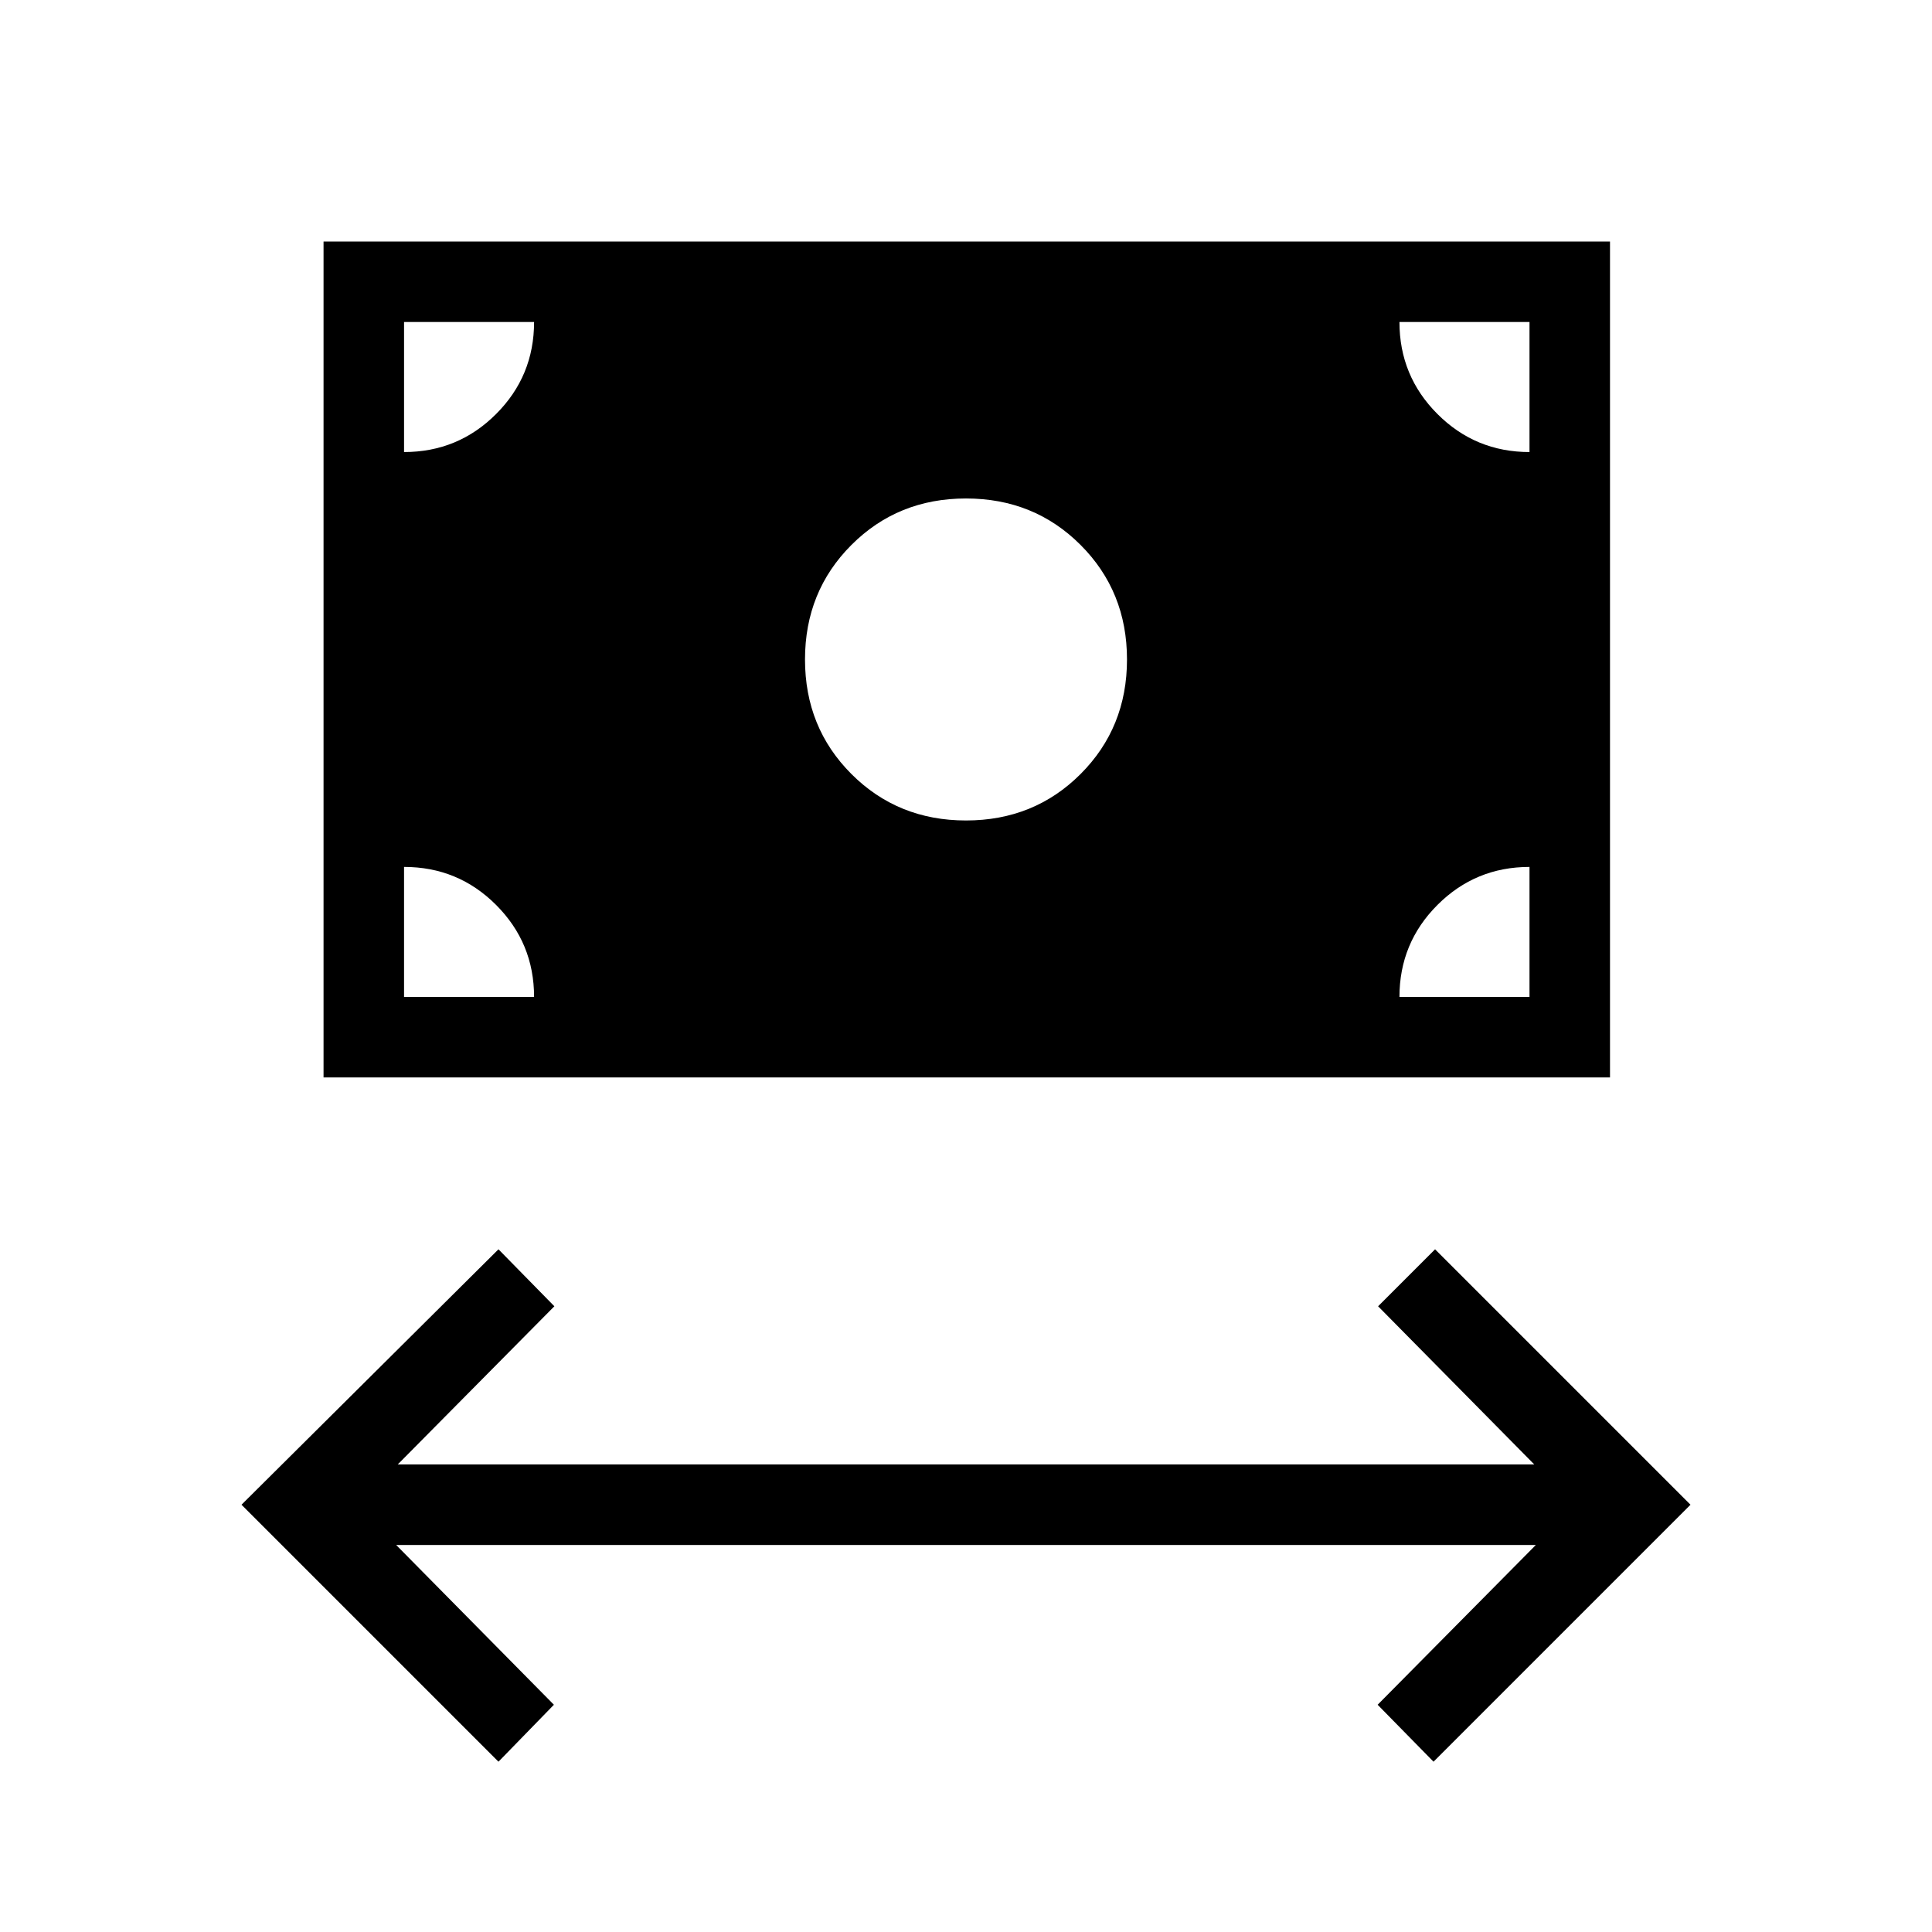 <svg xmlns="http://www.w3.org/2000/svg" height="24" viewBox="0 -960 960 960" width="24"><path d="M247.69-84.62 120-212.31l127.69-126.92 27.77 28.31-77.84 78.61h564.76l-77.61-78.61 28.31-28.31L840-212.31 712.31-84.62l-27.77-28.3 78.61-79.39h-566.3l78.38 79.39-27.54 28.3Zm-86.92-340V-840H800v415.38H160.77ZM480-552.31q33.85 0 56.92-23.07Q560-598.46 560-632.31q0-33.84-23.08-56.92-23.07-23.08-56.92-23.08t-56.92 23.08Q400-666.15 400-632.31q0 33.85 23.08 56.93 23.07 23.07 56.92 23.07Zm-279.23 87.69h64.61q0-26.84-18.88-45.73-18.88-18.88-45.73-18.88v64.61Zm494.61 0H760v-64.61q-26.85 0-45.73 18.88-18.89 18.89-18.89 45.73ZM760-735.38V-800h-64.62q0 26.85 18.89 45.73 18.88 18.89 45.73 18.89Zm-559.23 0q26.85 0 45.73-18.89 18.88-18.88 18.88-45.73h-64.61v64.62Z"/></svg>